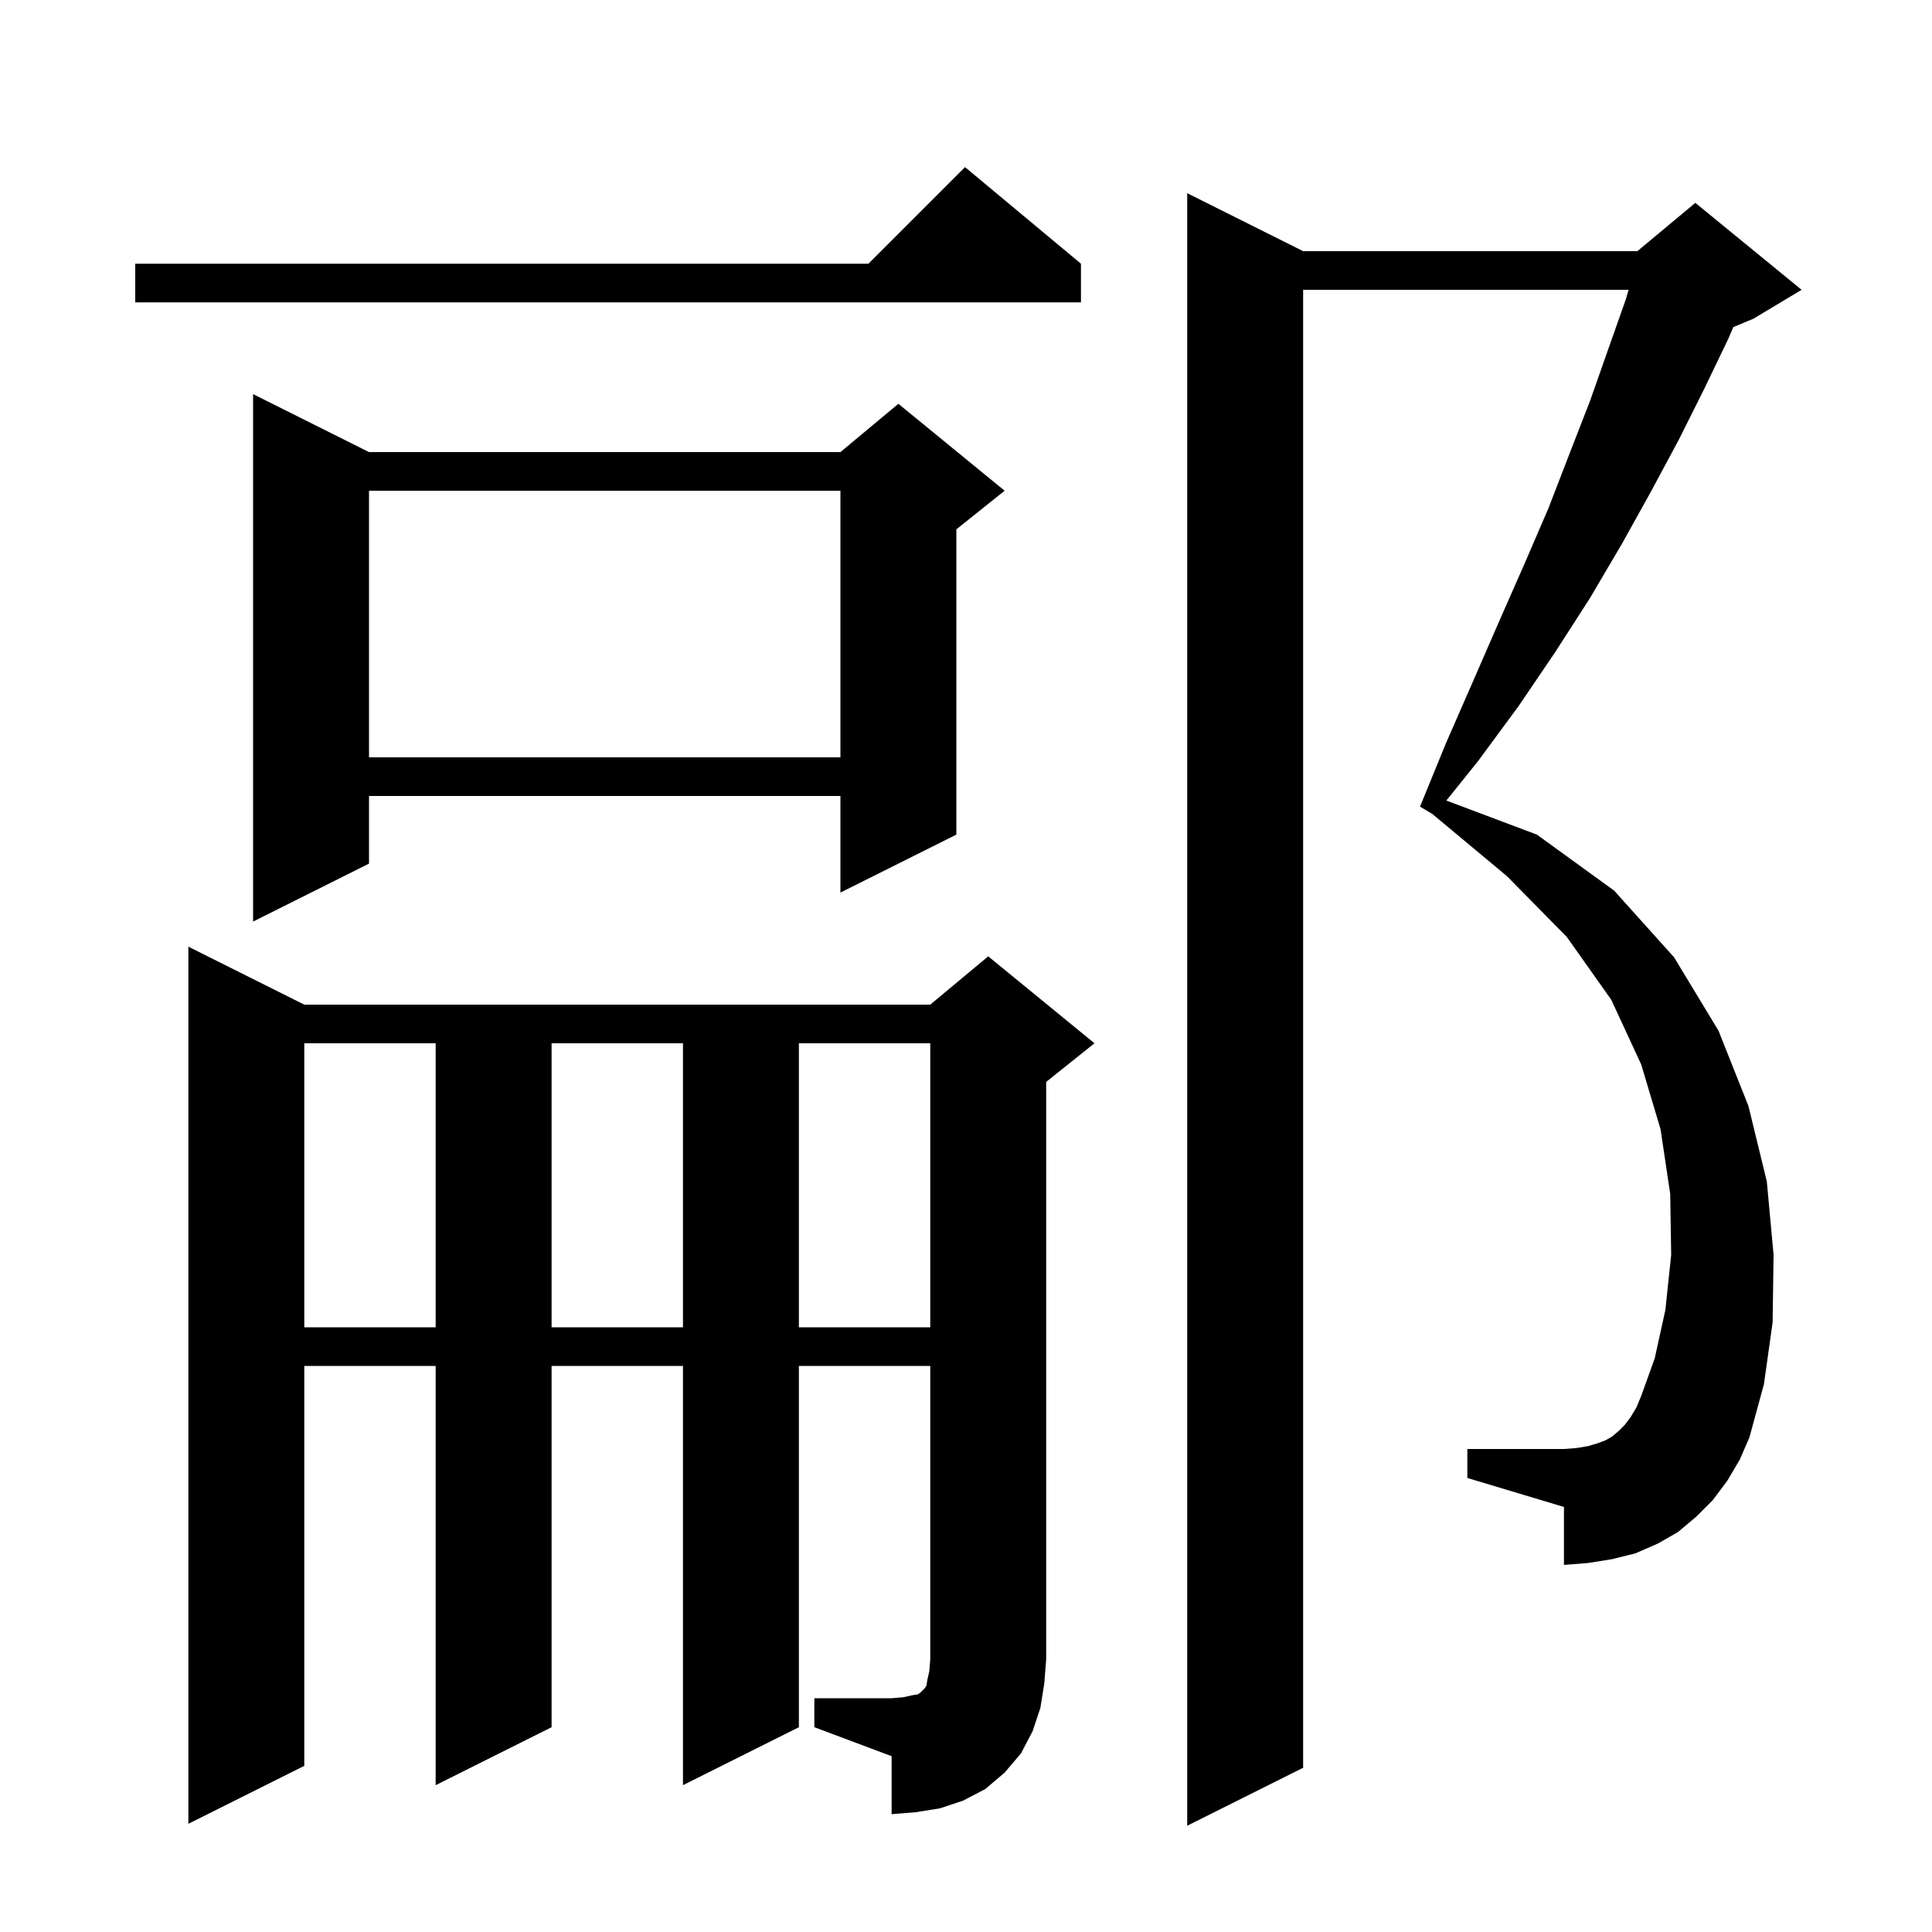 <svg xmlns="http://www.w3.org/2000/svg" xmlns:xlink="http://www.w3.org/1999/xlink" version="1.1" baseProfile="full" viewBox="0 0 200 200" width="200" height="200">
<g fill="black">
<path d="M 178.8 153.3 L 177.3 155.3 L 175.6 157.0 L 173.7 158.6 L 171.6 159.8 L 169.3 160.8 L 166.9 161.4 L 164.4 161.8 L 161.9 162.0 L 161.9 156.0 L 151.9 153.0 L 151.9 150.0 L 161.9 150.0 L 163.2 149.9 L 164.4 149.7 L 165.4 149.4 L 166.2 149.1 L 166.9 148.7 L 167.6 148.1 L 168.2 147.5 L 168.8 146.7 L 169.4 145.7 L 169.9 144.5 L 171.3 140.6 L 172.4 135.6 L 173.0 129.9 L 172.9 123.6 L 171.9 116.9 L 169.9 110.2 L 166.8 103.5 L 162.2 97.0 L 156.0 90.7 L 148.286 84.271 L 147.0 83.5 L 149.7 76.9 L 152.5 70.5 L 155.2 64.3 L 157.8 58.4 L 160.3 52.6 L 162.5 46.9 L 164.6 41.5 L 166.5 36.1 L 168.3 31.0 L 168.594 30.0 L 134.9 30.0 L 134.9 183.0 L 122.9 189.0 L 122.9 20.0 L 134.9 26.0 L 169.5 26.0 L 175.5 21.0 L 186.5 30.0 L 181.5 33.0 L 179.435 33.861 L 178.9 35.1 L 176.4 40.3 L 173.8 45.5 L 170.9 50.9 L 167.9 56.3 L 164.6 61.9 L 161.0 67.5 L 157.2 73.1 L 153.0 78.8 L 149.727 82.873 L 159.1 86.4 L 167.1 92.2 L 173.3 99.1 L 177.9 106.7 L 181.0 114.5 L 182.9 122.3 L 183.6 129.9 L 183.5 136.9 L 182.6 143.3 L 181.1 148.8 L 180.1 151.1 Z M 84.3 175.8 L 92.3 175.8 L 93.5 175.7 L 94.4 175.5 L 95.0 175.4 L 95.3 175.2 L 95.7 174.8 L 95.9 174.5 L 96.0 173.9 L 96.2 173.0 L 96.3 171.8 L 96.3 141.4 L 82.7 141.4 L 82.7 178.8 L 70.7 184.8 L 70.7 141.4 L 57.1 141.4 L 57.1 178.8 L 45.1 184.8 L 45.1 141.4 L 31.5 141.4 L 31.5 182.8 L 19.5 188.8 L 19.5 98.0 L 31.5 104.0 L 96.3 104.0 L 102.3 99.0 L 113.3 108.0 L 108.3 112.0 L 108.3 171.8 L 108.1 174.3 L 107.7 176.8 L 106.9 179.2 L 105.7 181.5 L 104.0 183.5 L 102.0 185.2 L 99.7 186.4 L 97.3 187.2 L 94.8 187.6 L 92.3 187.8 L 92.3 181.8 L 84.3 178.8 Z M 31.5 108.0 L 31.5 137.4 L 45.1 137.4 L 45.1 108.0 Z M 57.1 108.0 L 57.1 137.4 L 70.7 137.4 L 70.7 108.0 Z M 82.7 108.0 L 82.7 137.4 L 96.3 137.4 L 96.3 108.0 Z M 38.2 46.8 L 87.0 46.8 L 93.0 41.8 L 104.0 50.8 L 99.0 54.8 L 99.0 86.4 L 87.0 92.4 L 87.0 82.4 L 38.2 82.4 L 38.2 89.4 L 26.2 95.4 L 26.2 40.8 Z M 38.2 50.8 L 38.2 78.4 L 87.0 78.4 L 87.0 50.8 Z M 111.9 27.3 L 111.9 31.3 L 14.0 31.3 L 14.0 27.3 L 89.9 27.3 L 99.9 17.3 Z " />
</g>
</svg>
